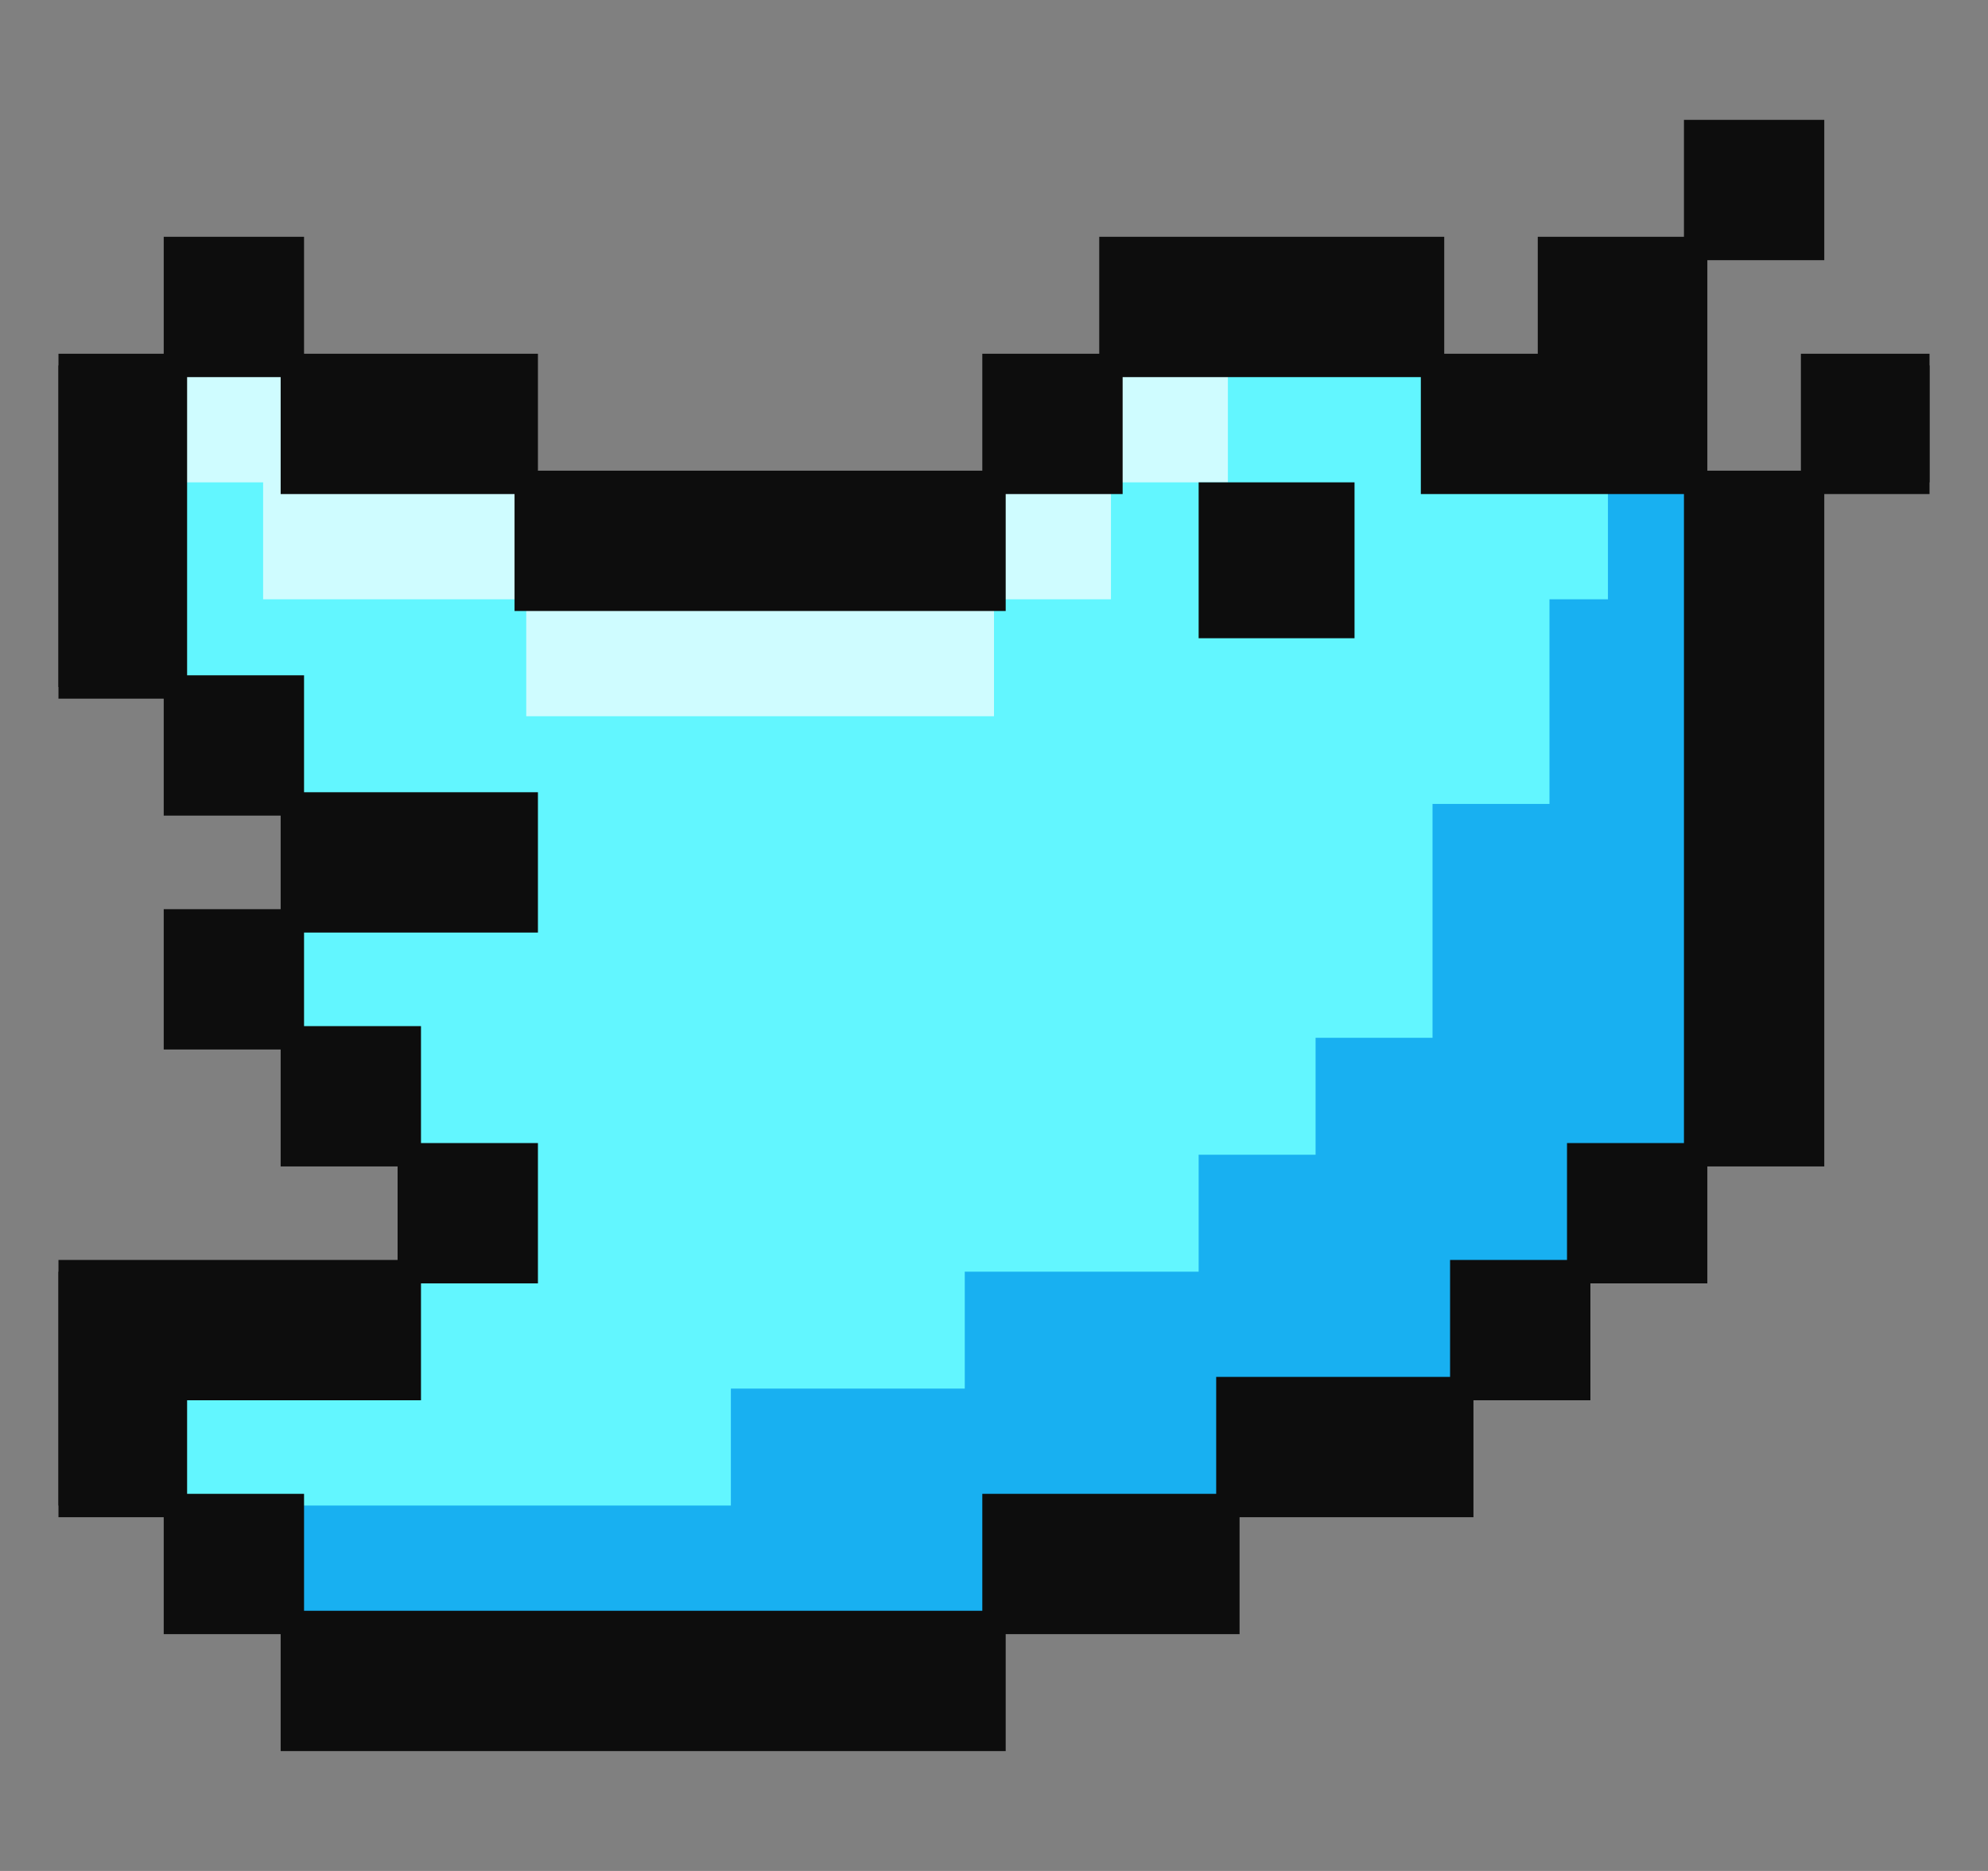 <svg width="17" height="16" viewBox="0 0 17 16" fill="none" xmlns="http://www.w3.org/2000/svg">
<rect x="0" y="0" width="17" height="16" fill="#808080" stroke="none"/>
<g clip-path="url(#clip0_479_2526)">
<path d="M2.5 3.125H1.5V5.875H2.5V6.875H4.5V7.875H2.5V8.875H3.5V9.875H4.5V10.875H3.5V11.875H1.5V12.875H2.5V13.875H8.5V12.875H10.5V11.875H12.5V10.875H13.5V9.875H14.5V4.125H12.25V3.125H9.5V4.125H8.5V5.125H4.5V4.125H2.5C2.4 4.125 2.458 3.458 2.5 3.125Z" fill="#62F6FF"/>
<path d="M14.5 4.125H13.75V5.125H13.25V6.875H12.25V8.875H11.25V9.875H10.25V10.875H8.25V11.875H6.25V12.875H2.5V13.875H8.5V12.875H10.5V11.875H12.5V10.875H13.5V9.875H14.5V4.125Z" fill="#18B0F1"/>
<path d="M1.5 3.125H2.5V4.125H4.75V5.125H8.5V6.125H4.5V5.125H2.25V4.125H1.5V3.125Z" fill="#CFFCFF"/>
<path d="M9.5 4.125H8.5V5.125H9.5V4.125Z" fill="#CFFCFF"/>
<path d="M9.5 4.125V3.125H10.5V4.125H9.5Z" fill="#CFFCFF"/>
<path d="M14.5 1.125H15.5V2.125H14.5V1.125Z" fill="#0D0D0D"/>
<path fill-rule="evenodd" clip-rule="evenodd" d="M14.5 4.125V2.125H13.25V3.125H12.25V2.125H9.5V3.125H8.5V4.125H4.5V3.125H2.5V2.125H1.5V3.125H0.5V5.875H1.5V6.875H2.5V7.875H1.5V8.875H2.5V9.875H3.5V10.875H0.5V12.875H1.5V13.875H2.5V14.875H8.5V13.875H10.5V12.875H12.5V11.875H13.5V10.875H14.5V9.875H15.5V4.125H16.5V3.125H15.5V4.125H14.5ZM14.5 4.125V9.875H13.5V10.875H12.5V11.875H10.5V12.875H8.5V13.875H2.5V12.875H1.5V11.875H3.5V10.875H4.5V9.875H3.5V8.875H2.5V7.875H4.5V6.875H2.5V5.875H1.5V3.125H2.5V4.125H4.5V5.125H8.5V4.125H9.5V3.125H12.25V4.125H14.5Z" fill="#0D0D0D"/>
<path d="M14.5 2.125H15.5V1.125H14.5V2.125ZM14.5 2.125H13.25V3.125H12.25M14.5 2.125V4.125M14.5 4.125H15.5M14.5 4.125V9.875M14.5 4.125H12.25V3.125M12.25 3.125V2.125H9.5V3.125M12.25 3.125H9.5M9.5 3.125H8.5V4.125M9.5 3.125V4.125H8.5M8.5 4.125H4.5M8.5 4.125V5.125H4.5V4.125M4.5 4.125V3.125H2.5M4.5 4.125H2.5V3.125M2.5 3.125V2.125H1.5V3.125M2.5 3.125H1.5M1.5 3.125H0.5V5.875H1.5M1.5 3.125V5.875M1.5 5.875V6.875H2.5M1.5 5.875H2.5V6.875M2.5 6.875V7.875M2.5 6.875H4.5V7.875H2.5M2.5 7.875H1.5V8.875H2.5M2.5 7.875V8.875M2.5 8.875V9.875H3.5M2.5 8.875H3.5V9.875M3.5 9.875V10.875M3.5 9.875H4.5V10.875H3.5M3.5 10.875H0.5V12.875H1.5M3.5 10.875V11.875H1.5V12.875M1.5 12.875V13.875H2.5M1.5 12.875H2.5V13.875M2.5 13.875V14.875H8.5V13.875M2.5 13.875H8.5M8.5 13.875H10.5V12.875M8.5 13.875V12.875H10.5M10.5 12.875H12.5V11.875M10.5 12.875V11.875H12.5M12.5 11.875H13.5V10.875M12.5 11.875V10.875H13.5M13.5 10.875H14.5V9.875M13.5 10.875V9.875H14.5M14.5 9.875H15.5V4.125M15.5 4.125H16.5V3.125H15.5V4.125Z" stroke="#0D0D0D" stroke-width="0.2"/>
<path d="M10.25 4.125H11.583V5.458H10.25V4.125Z" fill="#0D0D0D"/>
</g>
<defs>
<clipPath id="clip0_479_2526">
<rect width="16" height="16" fill="white" transform="translate(0.5)"/>
</clipPath>
</defs>
</svg>

